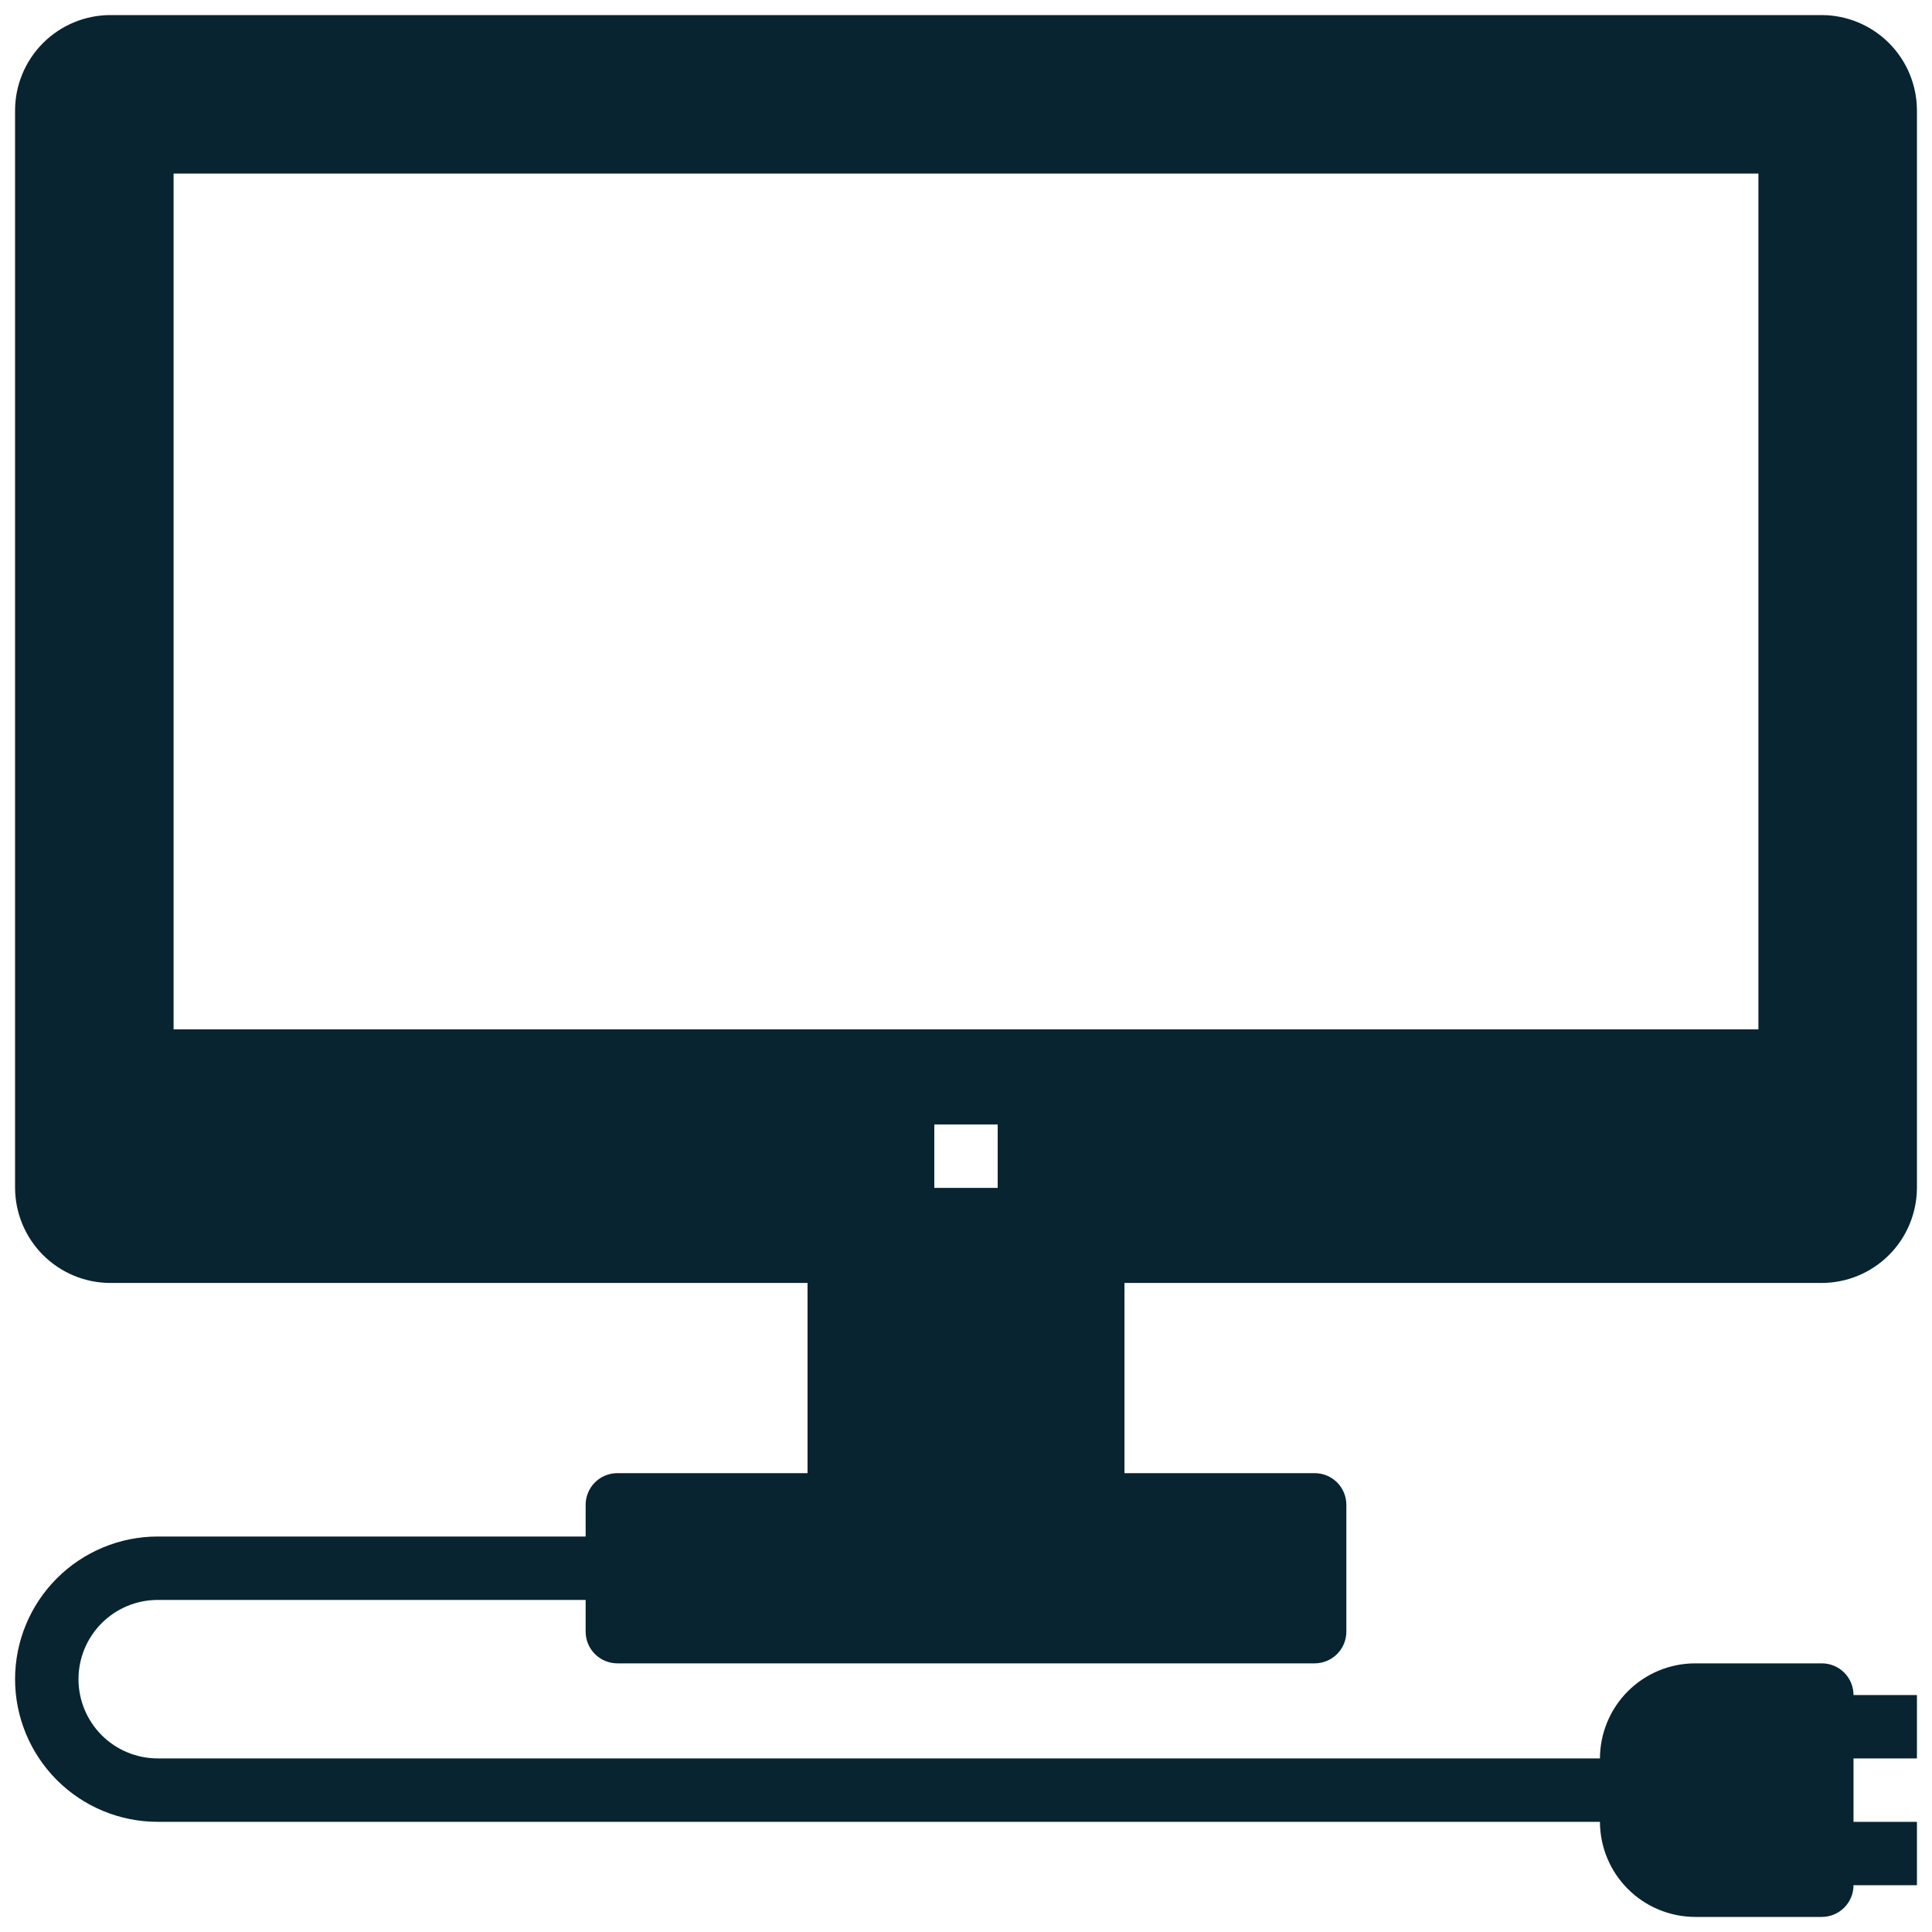 <svg width="40" height="40" viewBox="0 0 40 40" fill="none" xmlns="http://www.w3.org/2000/svg">
<path d="M37.719 26.562C38.24 26.561 38.74 26.353 39.109 25.984C39.478 25.615 39.686 25.115 39.688 24.594V2.281C39.686 1.76 39.478 1.26 39.109 0.891C38.74 0.522 38.24 0.314 37.719 0.312H2.281C1.76 0.314 1.26 0.522 0.891 0.891C0.522 1.26 0.314 1.76 0.312 2.281V24.594C0.314 25.115 0.522 25.615 0.891 25.984C1.26 26.353 1.76 26.561 2.281 26.562H16.719V30.5H12.781C12.607 30.5 12.44 30.569 12.317 30.692C12.194 30.815 12.125 30.982 12.125 31.156V31.812H3.266C2.482 31.812 1.731 32.124 1.177 32.678C0.624 33.231 0.312 33.982 0.312 34.766C0.312 35.549 0.624 36.3 1.177 36.854C1.731 37.408 2.482 37.719 3.266 37.719H33.125C33.127 38.24 33.334 38.74 33.703 39.109C34.072 39.478 34.572 39.686 35.094 39.688H37.719C37.893 39.688 38.06 39.618 38.183 39.495C38.306 39.372 38.375 39.205 38.375 39.031H39.688V37.719H38.375V36.406H39.688V35.094H38.375C38.375 34.92 38.306 34.753 38.183 34.63C38.06 34.507 37.893 34.438 37.719 34.438H35.094C34.572 34.439 34.072 34.647 33.703 35.016C33.334 35.385 33.127 35.885 33.125 36.406H3.266C2.83 36.406 2.413 36.233 2.106 35.926C1.798 35.618 1.625 35.201 1.625 34.766C1.625 34.331 1.798 33.913 2.106 33.605C2.413 33.298 2.83 33.125 3.266 33.125H12.125V33.781C12.125 33.955 12.194 34.122 12.317 34.245C12.44 34.368 12.607 34.438 12.781 34.438H27.219C27.393 34.438 27.56 34.368 27.683 34.245C27.806 34.122 27.875 33.955 27.875 33.781V31.156C27.875 30.982 27.806 30.815 27.683 30.692C27.56 30.569 27.393 30.5 27.219 30.5H23.281V26.562H37.719ZM20.656 24.594H19.344V23.281H20.656V24.594ZM3.594 21.312V3.594H36.406V21.312H3.594Z" fill="#082431"/>
</svg>
